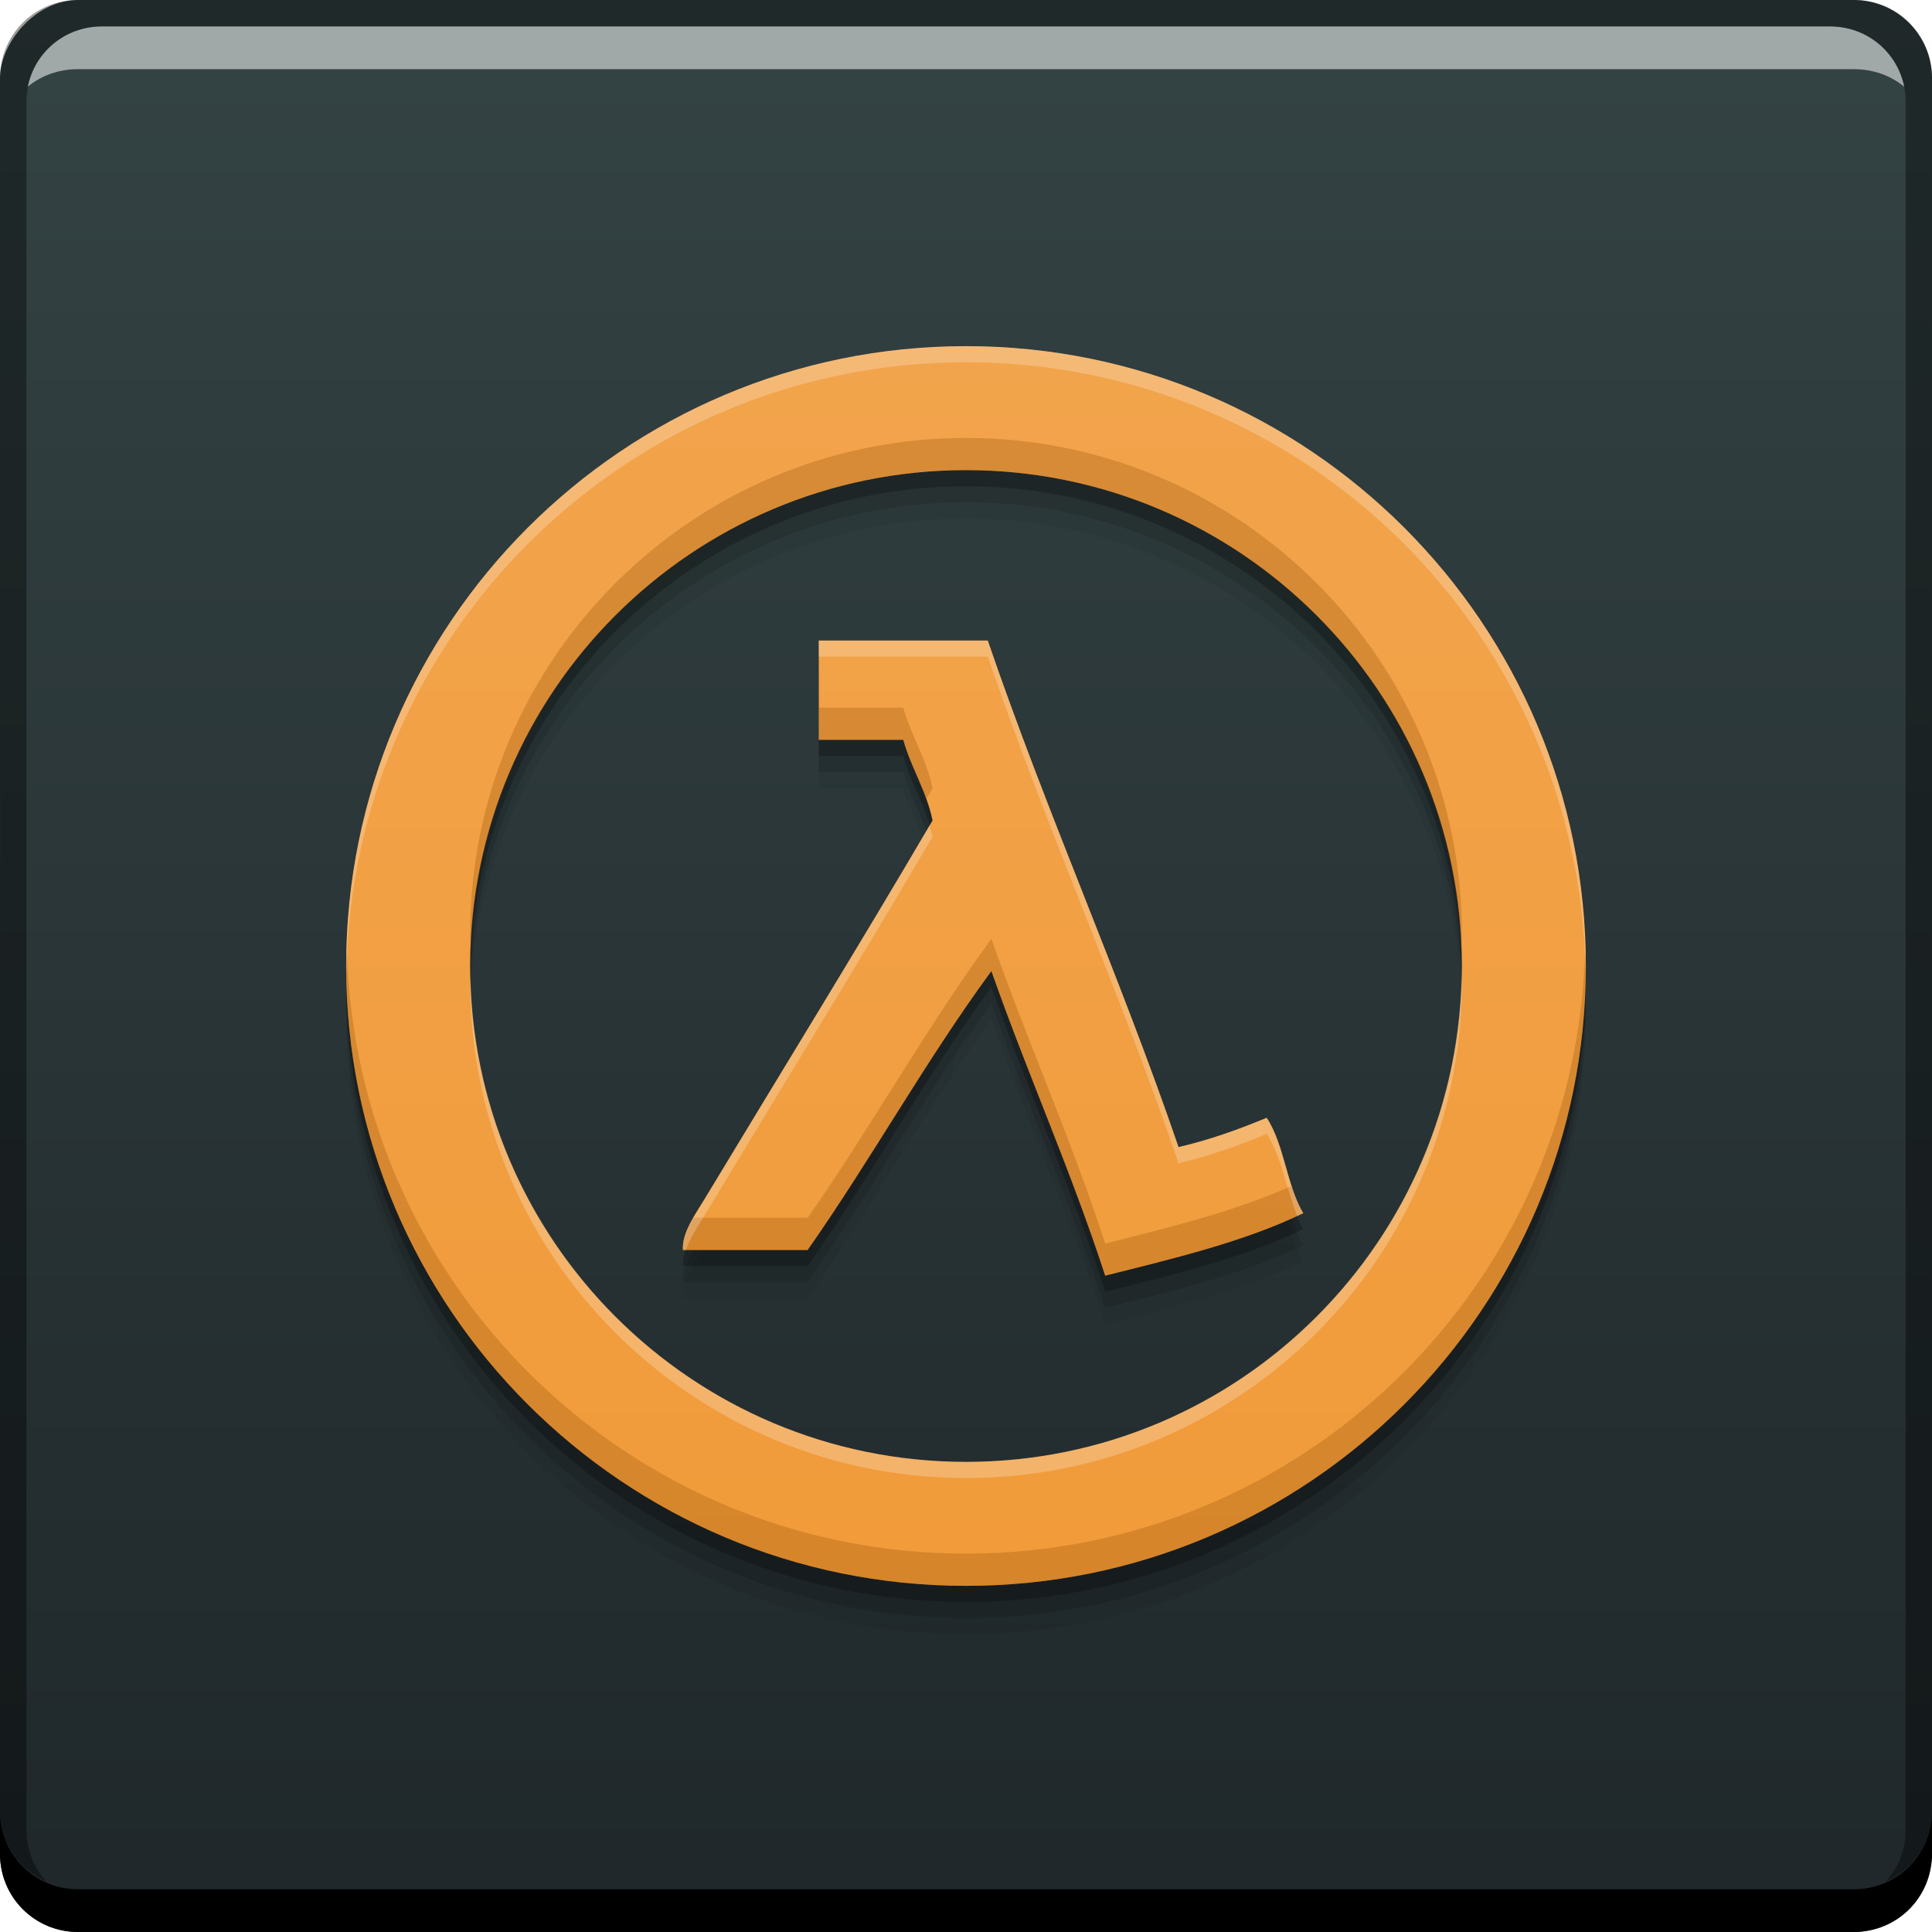 <svg xmlns="http://www.w3.org/2000/svg" xmlns:svg="http://www.w3.org/2000/svg" xmlns:xlink="http://www.w3.org/1999/xlink" id="svg2" width="48" height="48" version="1.1"><defs id="defs4"><linearGradient id="linearGradient5569"><stop id="stop5571" offset="0" stop-color="#f19b3a" stop-opacity="1"/><stop id="stop5573" offset="1" stop-color="#f2a44c" stop-opacity="1"/></linearGradient><linearGradient id="linearGradient829"><stop id="stop831" offset="0" stop-color="#1f272a" stop-opacity="1"/><stop id="stop833" offset="1" stop-color="#344344" stop-opacity="1"/></linearGradient><linearGradient id="linearGradient835" x1="-31.113" x2="-31.113" y1="-1050.915" y2="-1002.906" gradientTransform="translate(55.997,-1.456)" gradientUnits="userSpaceOnUse" xlink:href="#linearGradient829"/><linearGradient id="ButtonShadow" x1="45.448" x2="45.448" y1="92.54" y2="7.017" gradientTransform="matrix(1.006,0,0,0.994,119.231,972.704)" gradientUnits="userSpaceOnUse"><stop id="stop3750" offset="0" stop-color="#000" stop-opacity="1"/><stop id="stop3752" offset="1" stop-color="#000" stop-opacity=".588"/></linearGradient><filter id="filter3174" color-interpolation-filters="sRGB"><feGaussianBlur id="feGaussianBlur3176" stdDeviation="1.71"/></filter><linearGradient id="linearGradient5575" x1="32.351" x2="32.351" y1="1043.752" y2="1012.974" gradientUnits="userSpaceOnUse" xlink:href="#linearGradient5569"/></defs><g id="layer1" transform="translate(0,-1004.362)"><rect id="rect2991-1" width="48" height="48" x="0" y="-1052.362" fill="url(#linearGradient835)" fill-opacity="1" stroke="none" ry="1.945" transform="scale(1,-1)"/><path id="path5513" fill="#000" fill-opacity=".059" d="m 24,1014.162 c -8.505,0 -15.4,6.895 -15.4,15.4 0,8.505 6.895,15.4 15.4,15.4 8.505,0 15.4,-6.895 15.4,-15.4 0,-8.505 -6.895,-15.4 -15.4,-15.4 z m 0,3.08 c 6.804,0 12.32,5.516 12.32,12.32 0,6.804 -5.516,12.32 -12.32,12.32 -6.804,0 -12.32,-5.516 -12.32,-12.32 0,-6.804 5.516,-12.32 12.32,-12.32 z m -3.658,4.235 0,2.466 2.099,0 c 0.201,0.711 0.57,1.249 0.728,2.003 -1.799,3.071 -3.863,6.418 -5.655,9.39 -0.232,0.385 -0.576,0.848 -0.547,1.281 l 3.098,0 c 1.579,-2.251 2.943,-4.723 4.566,-6.93 0.902,2.564 1.976,4.953 2.827,7.568 1.726,-0.432 3.467,-0.848 4.921,-1.552 -0.41,-0.684 -0.472,-1.712 -0.908,-2.37 -0.688,0.285 -1.401,0.544 -2.19,0.728 -1.474,-4.302 -3.266,-8.283 -4.74,-12.585 l -4.199,0 z" display="inline" enable-background="new"/><path id="path5511" fill="#000" fill-opacity=".118" d="m 24,1013.762 c -8.505,0 -15.4,6.895 -15.4,15.4 0,8.505 6.895,15.4 15.4,15.4 8.505,0 15.4,-6.895 15.4,-15.4 0,-8.505 -6.895,-15.4 -15.4,-15.4 z m 0,3.08 c 6.804,0 12.32,5.516 12.32,12.32 0,6.804 -5.516,12.32 -12.32,12.32 -6.804,0 -12.32,-5.516 -12.32,-12.32 0,-6.804 5.516,-12.32 12.32,-12.32 z m -3.658,4.235 0,2.466 2.099,0 c 0.201,0.711 0.57,1.249 0.728,2.003 -1.799,3.071 -3.863,6.418 -5.655,9.39 -0.232,0.385 -0.576,0.848 -0.547,1.281 l 3.098,0 c 1.579,-2.251 2.943,-4.723 4.566,-6.93 0.902,2.564 1.976,4.953 2.827,7.568 1.726,-0.432 3.467,-0.848 4.921,-1.552 -0.41,-0.684 -0.472,-1.712 -0.908,-2.37 -0.688,0.285 -1.401,0.544 -2.19,0.728 -1.474,-4.302 -3.266,-8.283 -4.74,-12.585 l -4.199,0 z" display="inline" enable-background="new"/><path id="path5509" fill="#000" fill-opacity=".235" d="m 24,1013.362 c -8.505,0 -15.4,6.895 -15.4,15.4 0,8.505 6.895,15.4 15.4,15.4 8.505,0 15.4,-6.895 15.4,-15.4 0,-8.505 -6.895,-15.4 -15.4,-15.4 z m 0,3.08 c 6.804,0 12.32,5.516 12.32,12.32 0,6.804 -5.516,12.32 -12.32,12.32 -6.804,0 -12.32,-5.516 -12.32,-12.32 0,-6.804 5.516,-12.32 12.32,-12.32 z m -3.658,4.235 0,2.466 2.099,0 c 0.201,0.711 0.57,1.249 0.728,2.003 -1.799,3.071 -3.863,6.418 -5.655,9.39 -0.232,0.385 -0.576,0.848 -0.547,1.281 l 3.098,0 c 1.579,-2.251 2.943,-4.723 4.566,-6.93 0.902,2.564 1.976,4.953 2.827,7.568 1.726,-0.432 3.467,-0.848 4.921,-1.552 -0.41,-0.684 -0.472,-1.712 -0.908,-2.37 -0.688,0.285 -1.401,0.544 -2.19,0.728 -1.474,-4.302 -3.266,-8.283 -4.74,-12.585 l -4.199,0 z" display="inline" enable-background="new"/><path id="rect846" fill="#000" fill-opacity="1" stroke="none" d="m 1.165625e-6,1049.362 0,1.062 c 0,1.077 0.86,1.938 1.937,1.938 l 44.125,0 c 1.077,0 1.938,-0.86 1.938,-1.938 l 0,-1.062 c 0,1.077 -0.86,1.938 -1.938,1.938 l -44.125,0 C 0.86,1051.3 1.165625e-6,1050.439 1.165625e-6,1049.362 Z"/><path id="path7515" fill="#fff" fill-opacity=".537" stroke="none" d="m 2.531,1005.019 c -0.917,0 -1.671,0.639 -1.844,1.5 0.336,-0.28 0.775,-0.438 1.25,-0.438 l 44.125,0 c 0.475,0 0.914,0.158 1.25,0.438 -0.173,-0.861 -0.927,-1.5 -1.844,-1.5 L 2.531,1005.019 Z"/><path id="rect4280" fill="#000" fill-opacity=".392" stroke="none" d="m 1.938,1004.362 c -1.077,0 -1.937,0.86 -1.937,1.938 l 0,43.062 c 0,0.793 0.48,1.449 1.156,1.75 -0.309,-0.333 -0.5,-0.782 -0.5,-1.281 l 0,-42.938 c 0,-1.048 0.827,-1.875 1.875,-1.875 l 42.938,0 c 1.048,0 1.875,0.827 1.875,1.875 l 0,42.938 c 0,0.499 -0.191,0.948 -0.5,1.281 0.676,-0.301 1.156,-0.957 1.156,-1.75 l 0,-43.062 c 0,-1.077 -0.86,-1.938 -1.938,-1.938 L 1.938,1004.362 Z"/><rect id="rect3745" width="86" height="85" x="124.231" y="979.704" fill="url(#ButtonShadow)" fill-opacity="1" fill-rule="nonzero" stroke="none" display="none" filter="url(#filter3174)" opacity=".9" rx="6" ry="6"/><path id="path7" fill="url(#linearGradient5575)" fill-opacity="1" d="m 24,1012.962 c -8.505,0 -15.4,6.895 -15.4,15.4 0,8.505 6.895,15.4 15.4,15.4 8.505,0 15.4,-6.895 15.4,-15.4 0,-8.505 -6.895,-15.4 -15.4,-15.4 z m 0,3.08 c 6.804,0 12.32,5.516 12.32,12.32 0,6.804 -5.516,12.32 -12.32,12.32 -6.804,0 -12.32,-5.516 -12.32,-12.32 0,-6.804 5.516,-12.32 12.32,-12.32 z m -3.658,4.235 0,2.466 2.099,0 c 0.201,0.711 0.57,1.249 0.728,2.003 -1.799,3.071 -3.863,6.418 -5.655,9.39 -0.232,0.385 -0.576,0.848 -0.547,1.281 l 3.098,0 c 1.579,-2.251 2.943,-4.723 4.566,-6.93 0.902,2.564 1.976,4.953 2.827,7.568 1.726,-0.432 3.467,-0.848 4.921,-1.552 -0.41,-0.684 -0.472,-1.712 -0.908,-2.37 -0.688,0.285 -1.401,0.544 -2.19,0.728 -1.474,-4.302 -3.266,-8.283 -4.74,-12.585 l -4.199,0 z" display="inline" enable-background="new"/><path id="path5499" fill="#9c580b" fill-opacity=".314" d="M 24 10.881 C 17.196 10.881 11.68 16.395 11.68 23.199 C 11.68 23.334 11.695 23.466 11.699 23.6 C 11.912 16.982 17.331 11.68 24 11.68 C 30.669 11.68 36.088 16.982 36.301 23.6 C 36.305 23.466 36.32 23.334 36.32 23.199 C 36.32 16.395 30.804 10.881 24 10.881 z M 20.342 17.582 L 20.342 18.381 L 22.441 18.381 C 22.591 18.91 22.834 19.345 23.014 19.844 C 23.064 19.759 23.12 19.668 23.17 19.584 C 23.012 18.83 22.643 18.293 22.441 17.582 L 20.342 17.582 z M 24.631 23.326 C 23.008 25.533 21.645 28.005 20.066 30.256 L 17.229 30.256 C 17.077 30.52 16.949 30.791 16.967 31.057 L 20.066 31.057 C 21.645 28.805 23.008 26.334 24.631 24.127 C 25.532 26.691 26.608 29.079 27.459 31.693 C 29.185 31.262 30.925 30.847 32.379 30.143 C 32.258 29.941 32.171 29.706 32.092 29.463 C 30.697 30.09 29.076 30.49 27.459 30.895 C 26.608 28.28 25.532 25.89 24.631 23.326 z M 8.619 23.6 C 8.616 23.734 8.6 23.865 8.6 24 C 8.6 32.505 15.495 39.4 24 39.4 C 32.505 39.4 39.4 32.505 39.4 24 C 39.4 23.865 39.384 23.734 39.381 23.6 C 39.167 31.918 32.37 38.6 24 38.6 C 15.63 38.6 8.833 31.918 8.619 23.6 z" display="inline" enable-background="new" transform="translate(0,1004.362)"/><path id="path5504" fill="#fff" fill-opacity=".235" d="M 24 8.6 C 15.495 8.6 8.6 15.495 8.6 24 C 8.6 24.067 8.609 24.132 8.609 24.199 C 8.718 15.788 15.563 9 24 9 C 32.437 9 39.282 15.788 39.391 24.199 C 39.391 24.132 39.4 24.067 39.4 24 C 39.4 15.495 32.505 8.6 24 8.6 z M 20.342 15.914 L 20.342 16.314 L 24.541 16.314 C 26.015 20.616 27.807 24.599 29.281 28.9 C 30.07 28.716 30.783 28.456 31.471 28.172 C 31.842 28.732 31.955 29.549 32.23 30.205 C 32.278 30.183 32.332 30.166 32.379 30.143 C 31.969 29.458 31.907 28.429 31.471 27.771 C 30.783 28.056 30.07 28.316 29.281 28.5 C 27.807 24.198 26.015 20.216 24.541 15.914 L 20.342 15.914 z M 23.092 20.514 C 21.31 23.55 19.282 26.843 17.516 29.775 C 17.284 30.16 16.938 30.624 16.967 31.057 L 17.037 31.057 C 17.144 30.749 17.354 30.444 17.516 30.176 C 19.307 27.203 21.371 23.856 23.17 20.785 C 23.15 20.689 23.118 20.604 23.092 20.514 z M 11.689 24.199 C 11.688 24.267 11.68 24.332 11.68 24.4 C 11.68 31.204 17.196 36.721 24 36.721 C 30.804 36.721 36.32 31.204 36.32 24.4 C 36.32 24.332 36.312 24.267 36.311 24.199 C 36.203 30.91 30.737 36.32 24 36.32 C 17.263 36.32 11.797 30.91 11.689 24.199 z" display="inline" enable-background="new" transform="translate(0,1004.362)"/></g></svg>